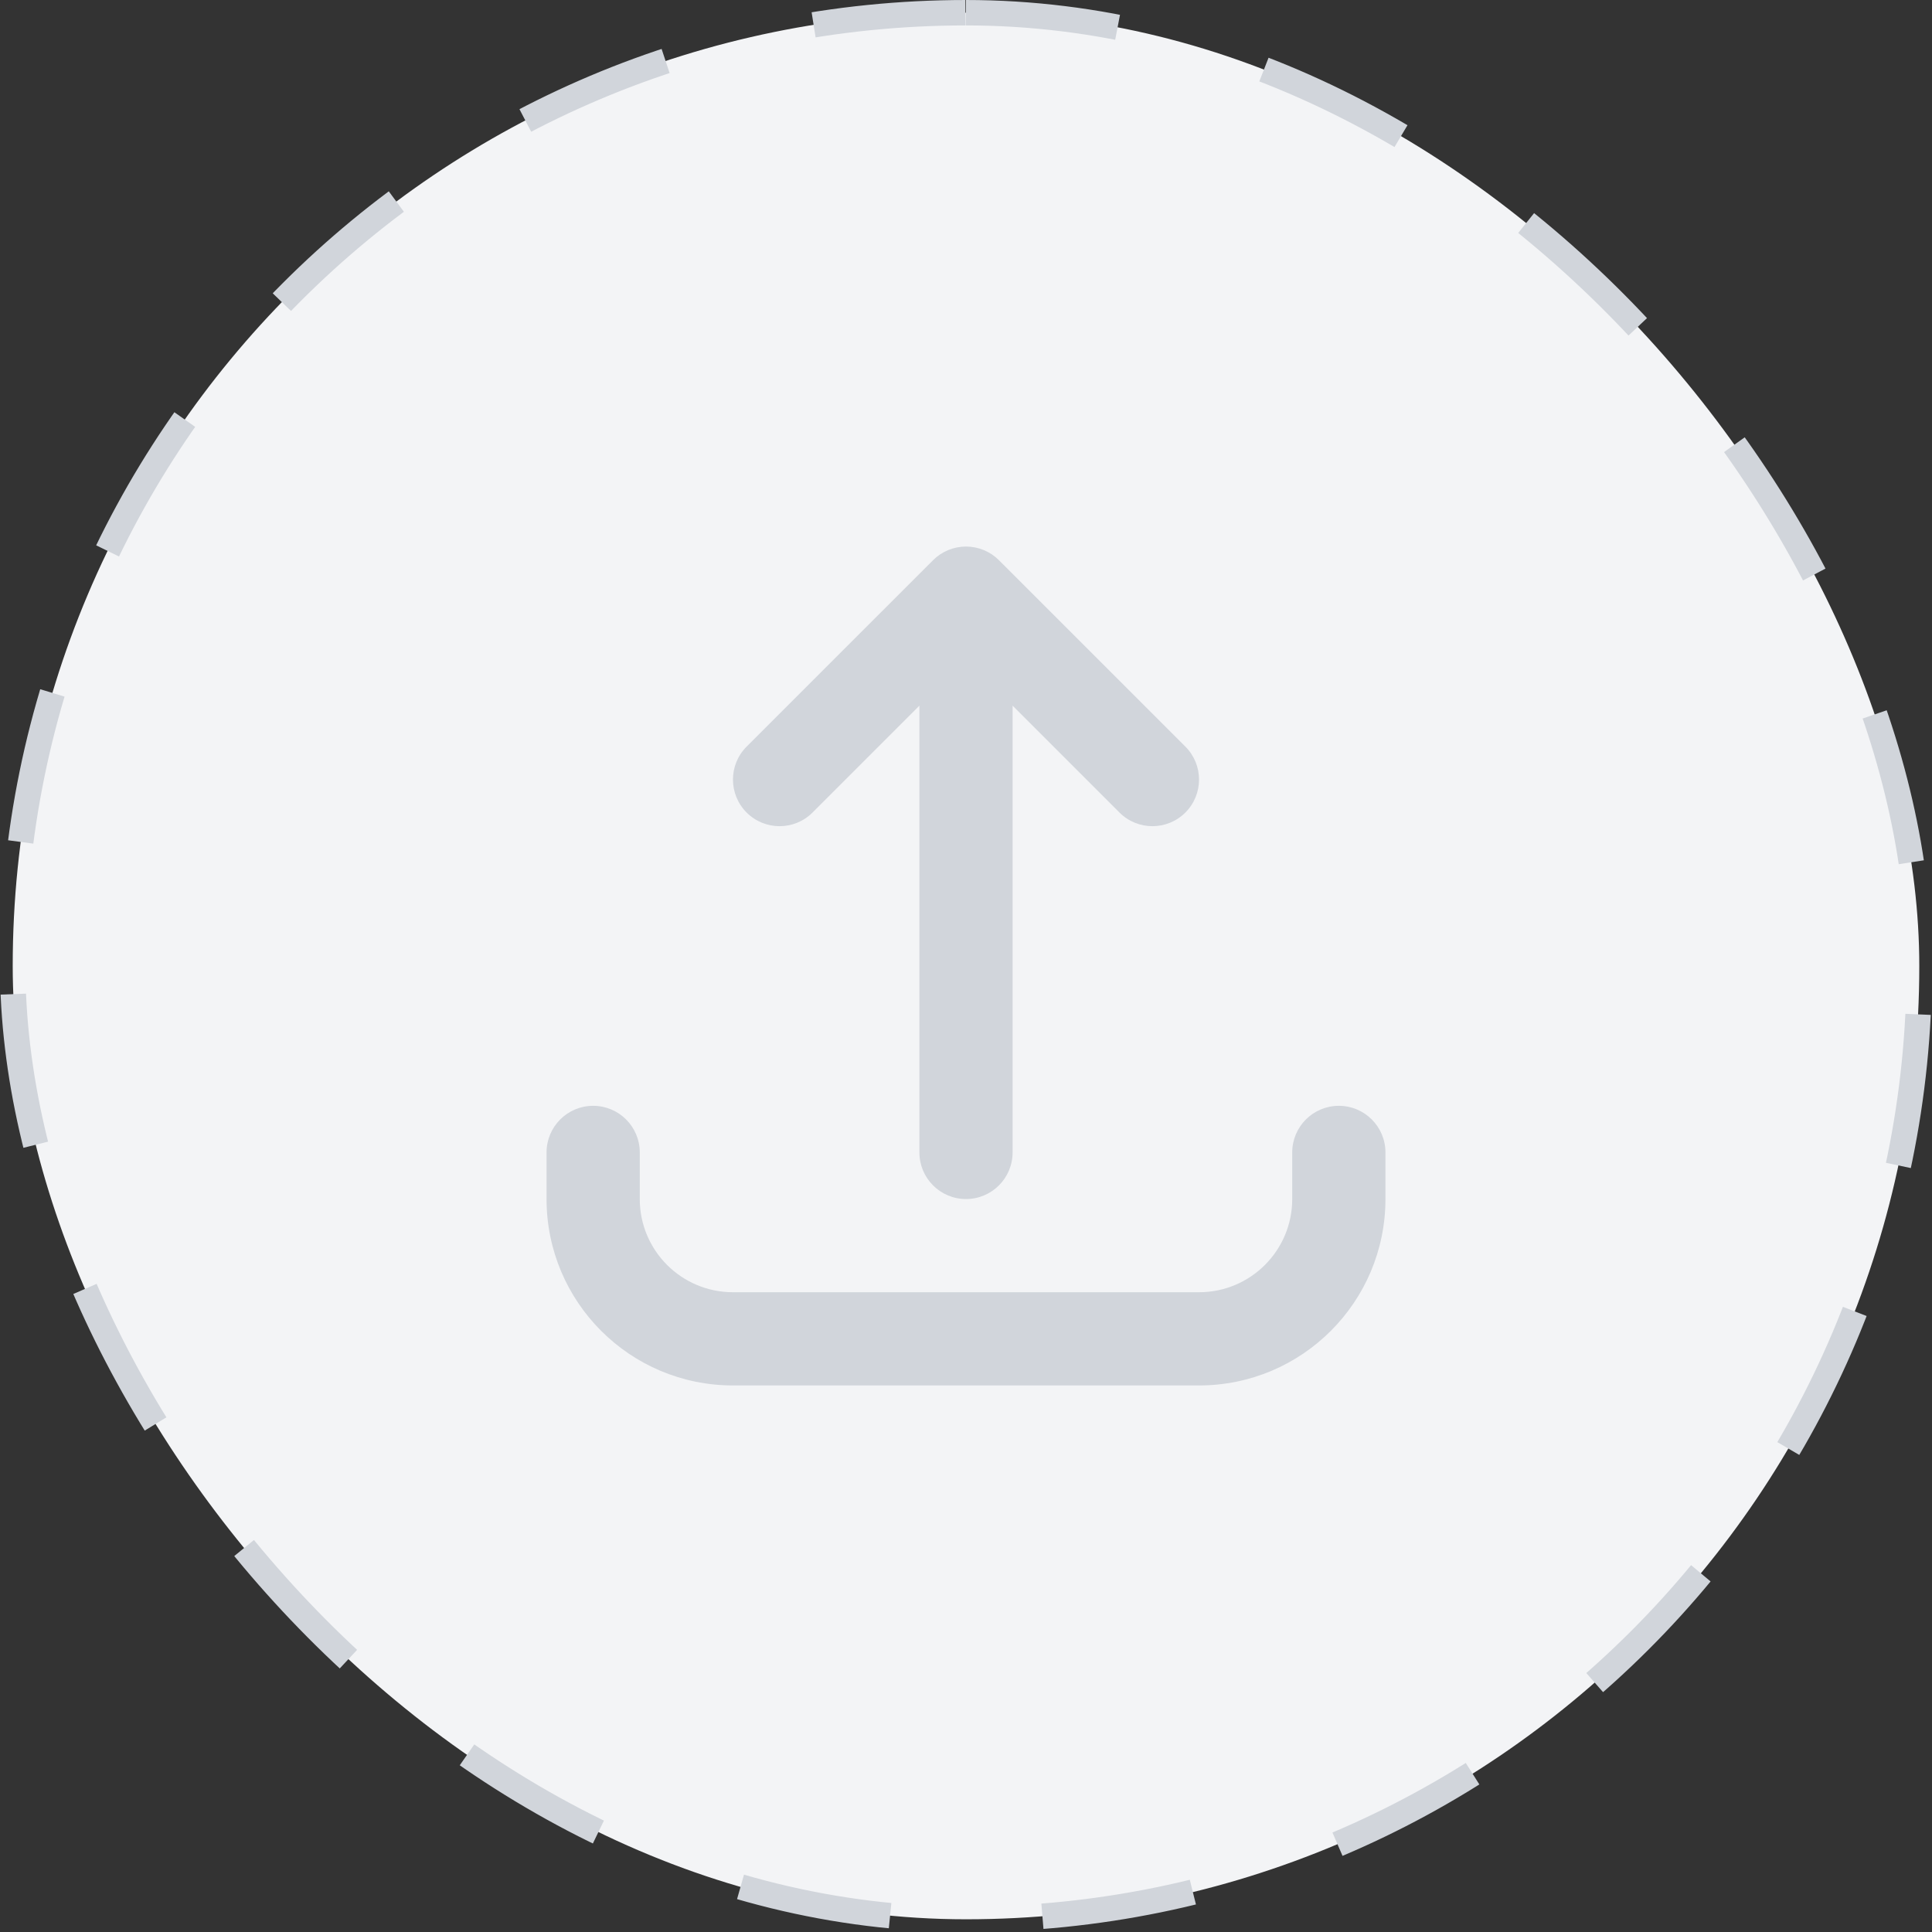 <svg width="76" height="76" viewBox="0 0 76 76" fill="none" xmlns="http://www.w3.org/2000/svg">
<rect x="0" y="0" width="76" height="76" fill="#333333" stroke="none"/>
<rect x="0.5" y="0.5" width="75" height="75" rx="37.5" fill="#F3F4F6"/>
<path fill-rule="evenodd" clip-rule="evenodd" d="M25.167 47.167C25.167 49.192 26.808 50.833 28.833 50.833L47.167 50.833C49.192 50.833 50.833 49.192 50.833 47.167L50.833 45.333C50.833 44.321 51.654 43.5 52.667 43.5C53.679 43.5 54.5 44.321 54.5 45.333L54.5 47.167C54.5 51.217 51.217 54.5 47.167 54.5L28.833 54.5C24.783 54.5 21.5 51.217 21.5 47.167L21.5 45.333C21.5 44.321 22.321 43.5 23.333 43.5C24.346 43.5 25.167 44.321 25.167 45.333L25.167 47.167ZM29.37 31.963C28.654 31.247 28.654 30.086 29.37 29.37L36.704 22.037C37.047 21.693 37.514 21.5 38 21.5C38.486 21.5 38.953 21.693 39.296 22.037L46.63 29.37C47.346 30.086 47.346 31.247 46.63 31.963C45.914 32.679 44.753 32.679 44.037 31.963L39.833 27.759L39.833 45.333C39.833 46.346 39.013 47.167 38 47.167C36.987 47.167 36.167 46.346 36.167 45.333L36.167 27.759L31.963 31.963C31.247 32.679 30.086 32.679 29.37 31.963Z" fill="#D1D5DB"/>
<rect x="0.5" y="0.5" width="75" height="75" rx="37.5" stroke="#D1D5DB" stroke-dasharray="6 6"/>
</svg>
